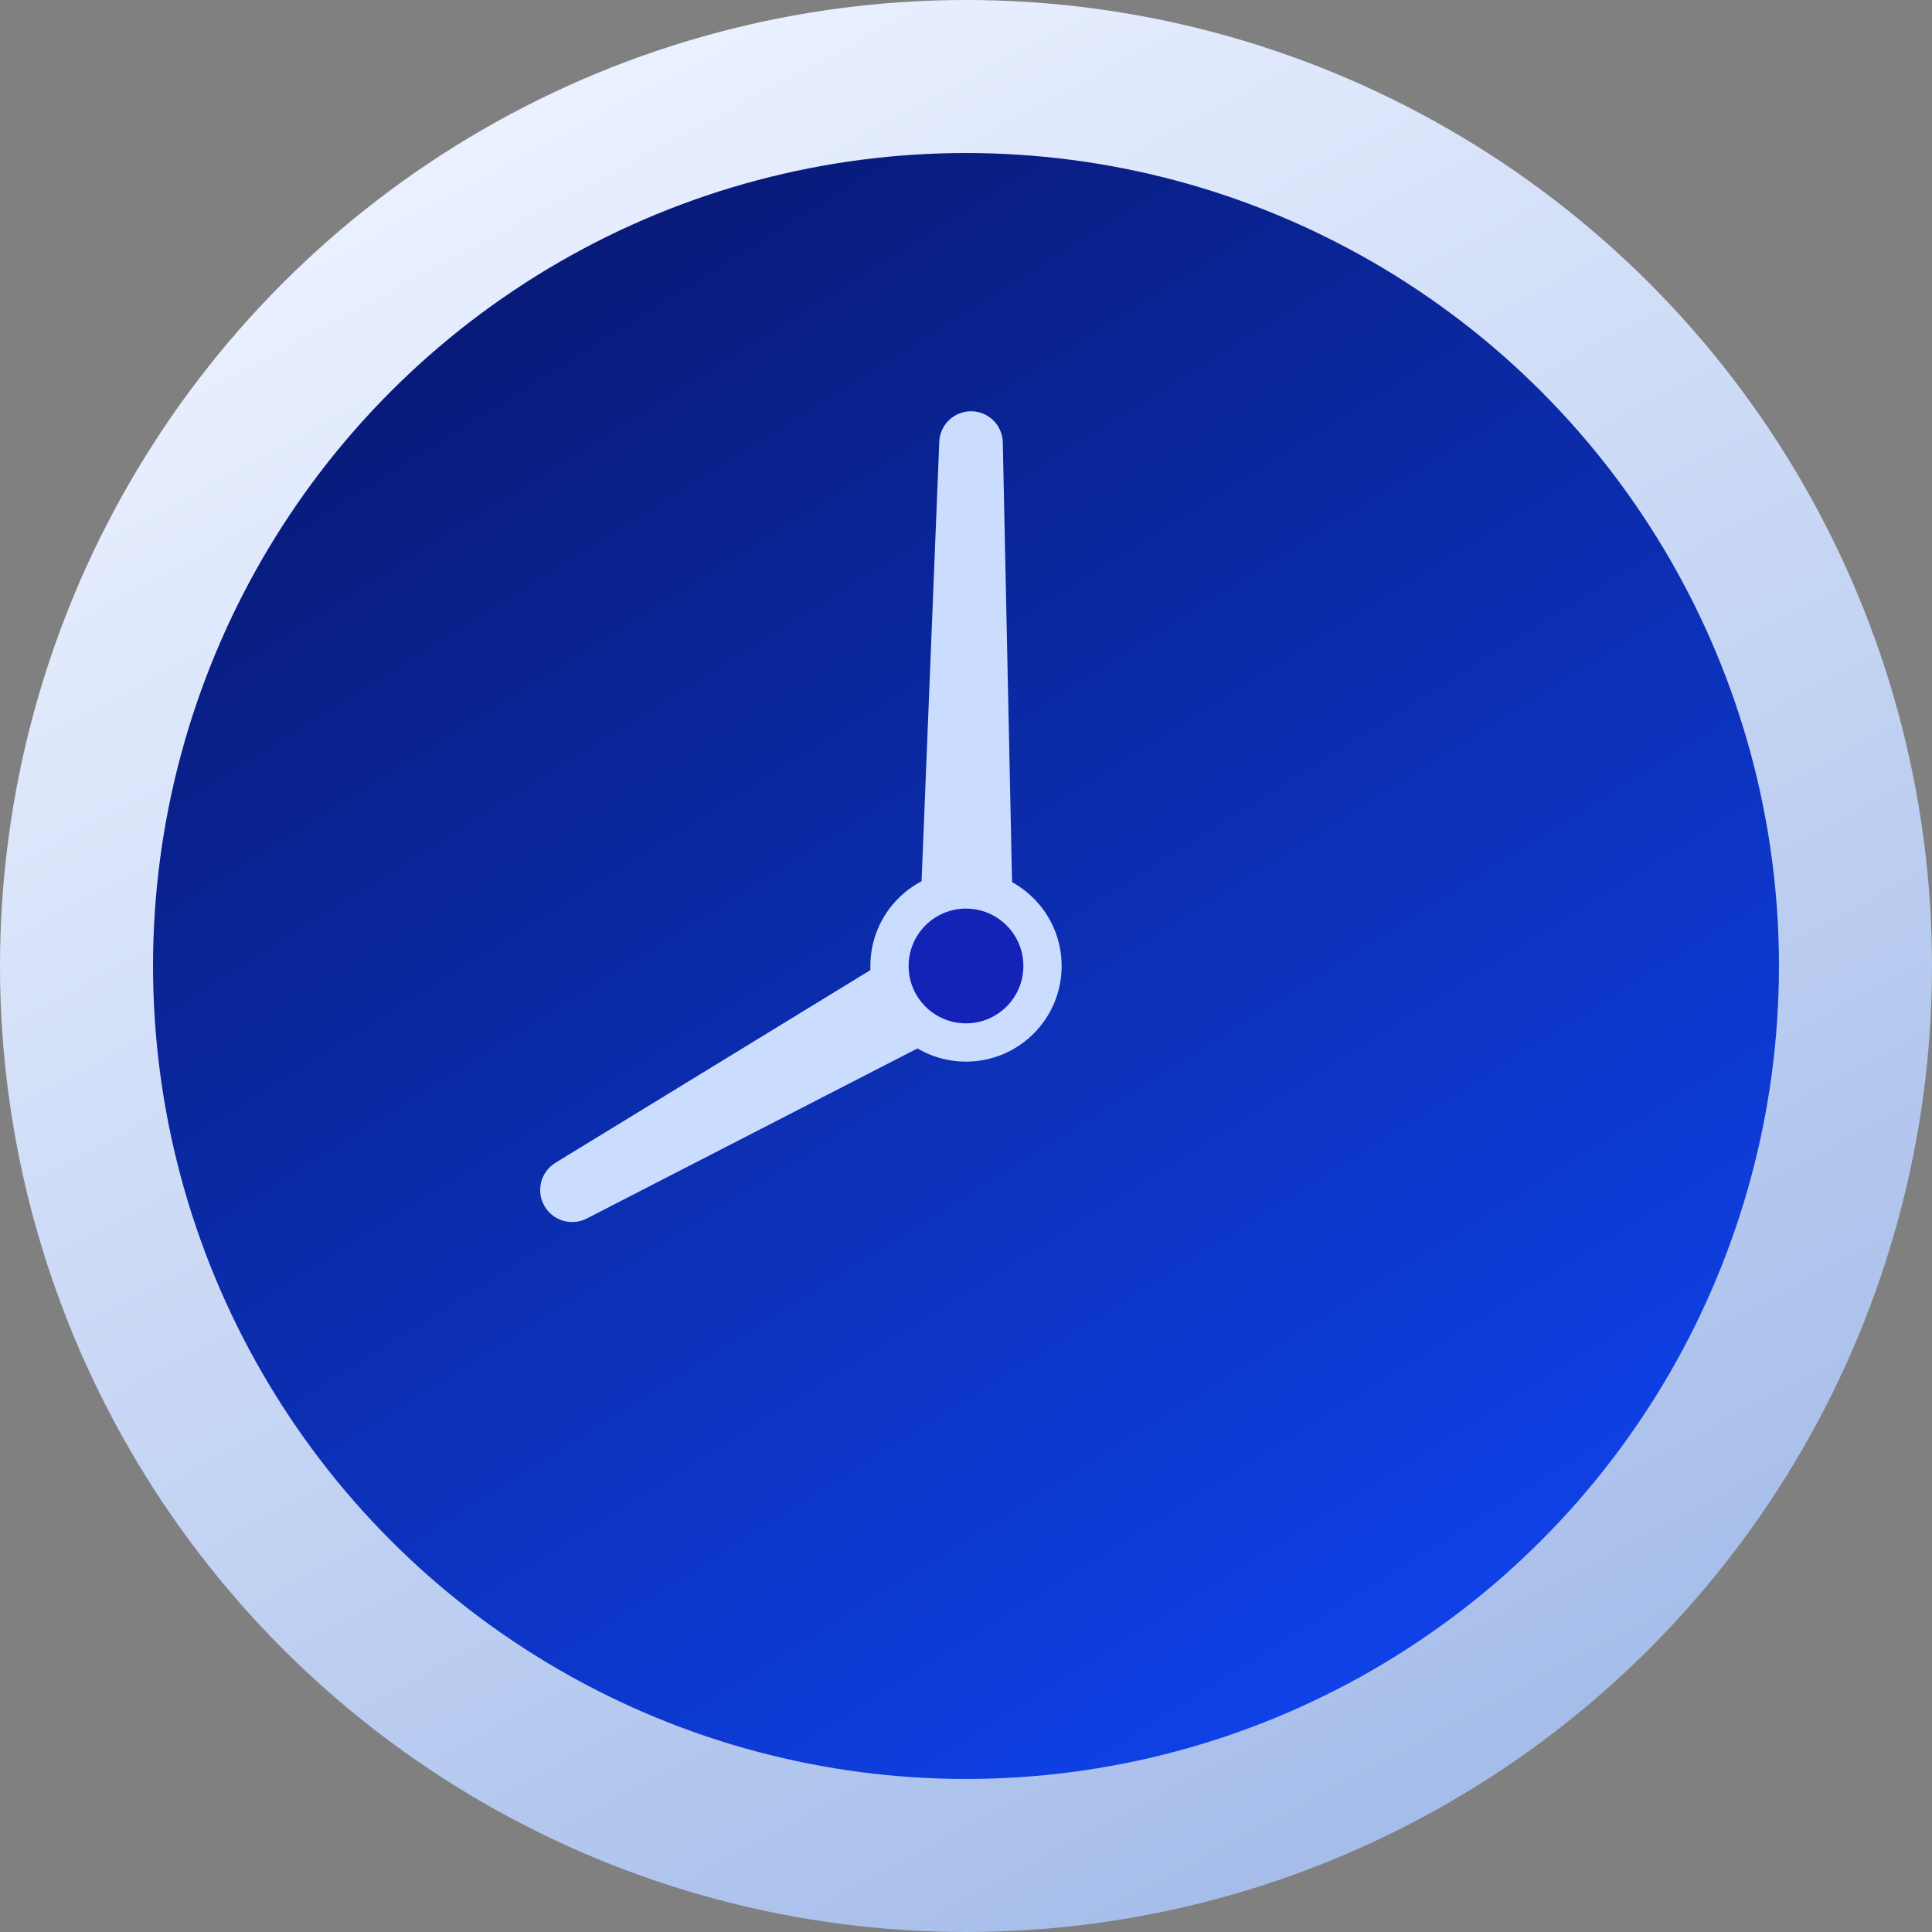 <svg width="181" height="181" viewBox="0 0 181 181" fill="none" xmlns="http://www.w3.org/2000/svg">
<rect x="0" y="0" width="181" height="181" fill="#808080" stroke="none"/>
<circle cx="90.5" cy="90.5" r="90.5" fill="url(#paint0_linear_328_1047)"/>
<circle cx="90.5" cy="90.499" r="76.163" fill="url(#paint1_linear_328_1047)"/>
<path d="M87.996 41.387C88.06 39.79 89.373 38.529 90.97 38.529C92.59 38.529 93.912 39.824 93.947 41.444L94.894 86.415C94.942 88.657 93.137 90.5 90.895 90.5H90.184C87.912 90.5 86.096 88.609 86.187 86.339L87.996 41.387Z" fill="#CBDDFF"/>
<path d="M54.973 114.156C53.552 114.886 51.807 114.373 51.008 112.989C50.196 111.582 50.653 109.784 52.039 108.936L82.759 90.141C84.678 88.968 87.186 89.606 88.311 91.553L88.64 92.123C89.783 94.103 89.038 96.635 87.005 97.68L54.973 114.156Z" fill="#CBDDFF"/>
<ellipse cx="90.5" cy="90.499" rx="8.96" ry="8.96" fill="#CBDDFF"/>
<ellipse cx="90.5" cy="90.499" rx="5.376" ry="5.376" fill="#1323B7"/>
<defs>
<linearGradient id="paint0_linear_328_1047" x1="48.386" y1="13.441" x2="135.302" y2="175.624" gradientUnits="userSpaceOnUse">
<stop stop-color="#E9F0FF"/>
<stop offset="1" stop-color="#A3BBE9"/>
</linearGradient>
<linearGradient id="paint1_linear_328_1047" x1="40.322" y1="30.465" x2="125.445" y2="166.663" gradientUnits="userSpaceOnUse">
<stop stop-color="#081A79"/>
<stop offset="1" stop-color="#0F43EC"/>
</linearGradient>
</defs>
</svg>
